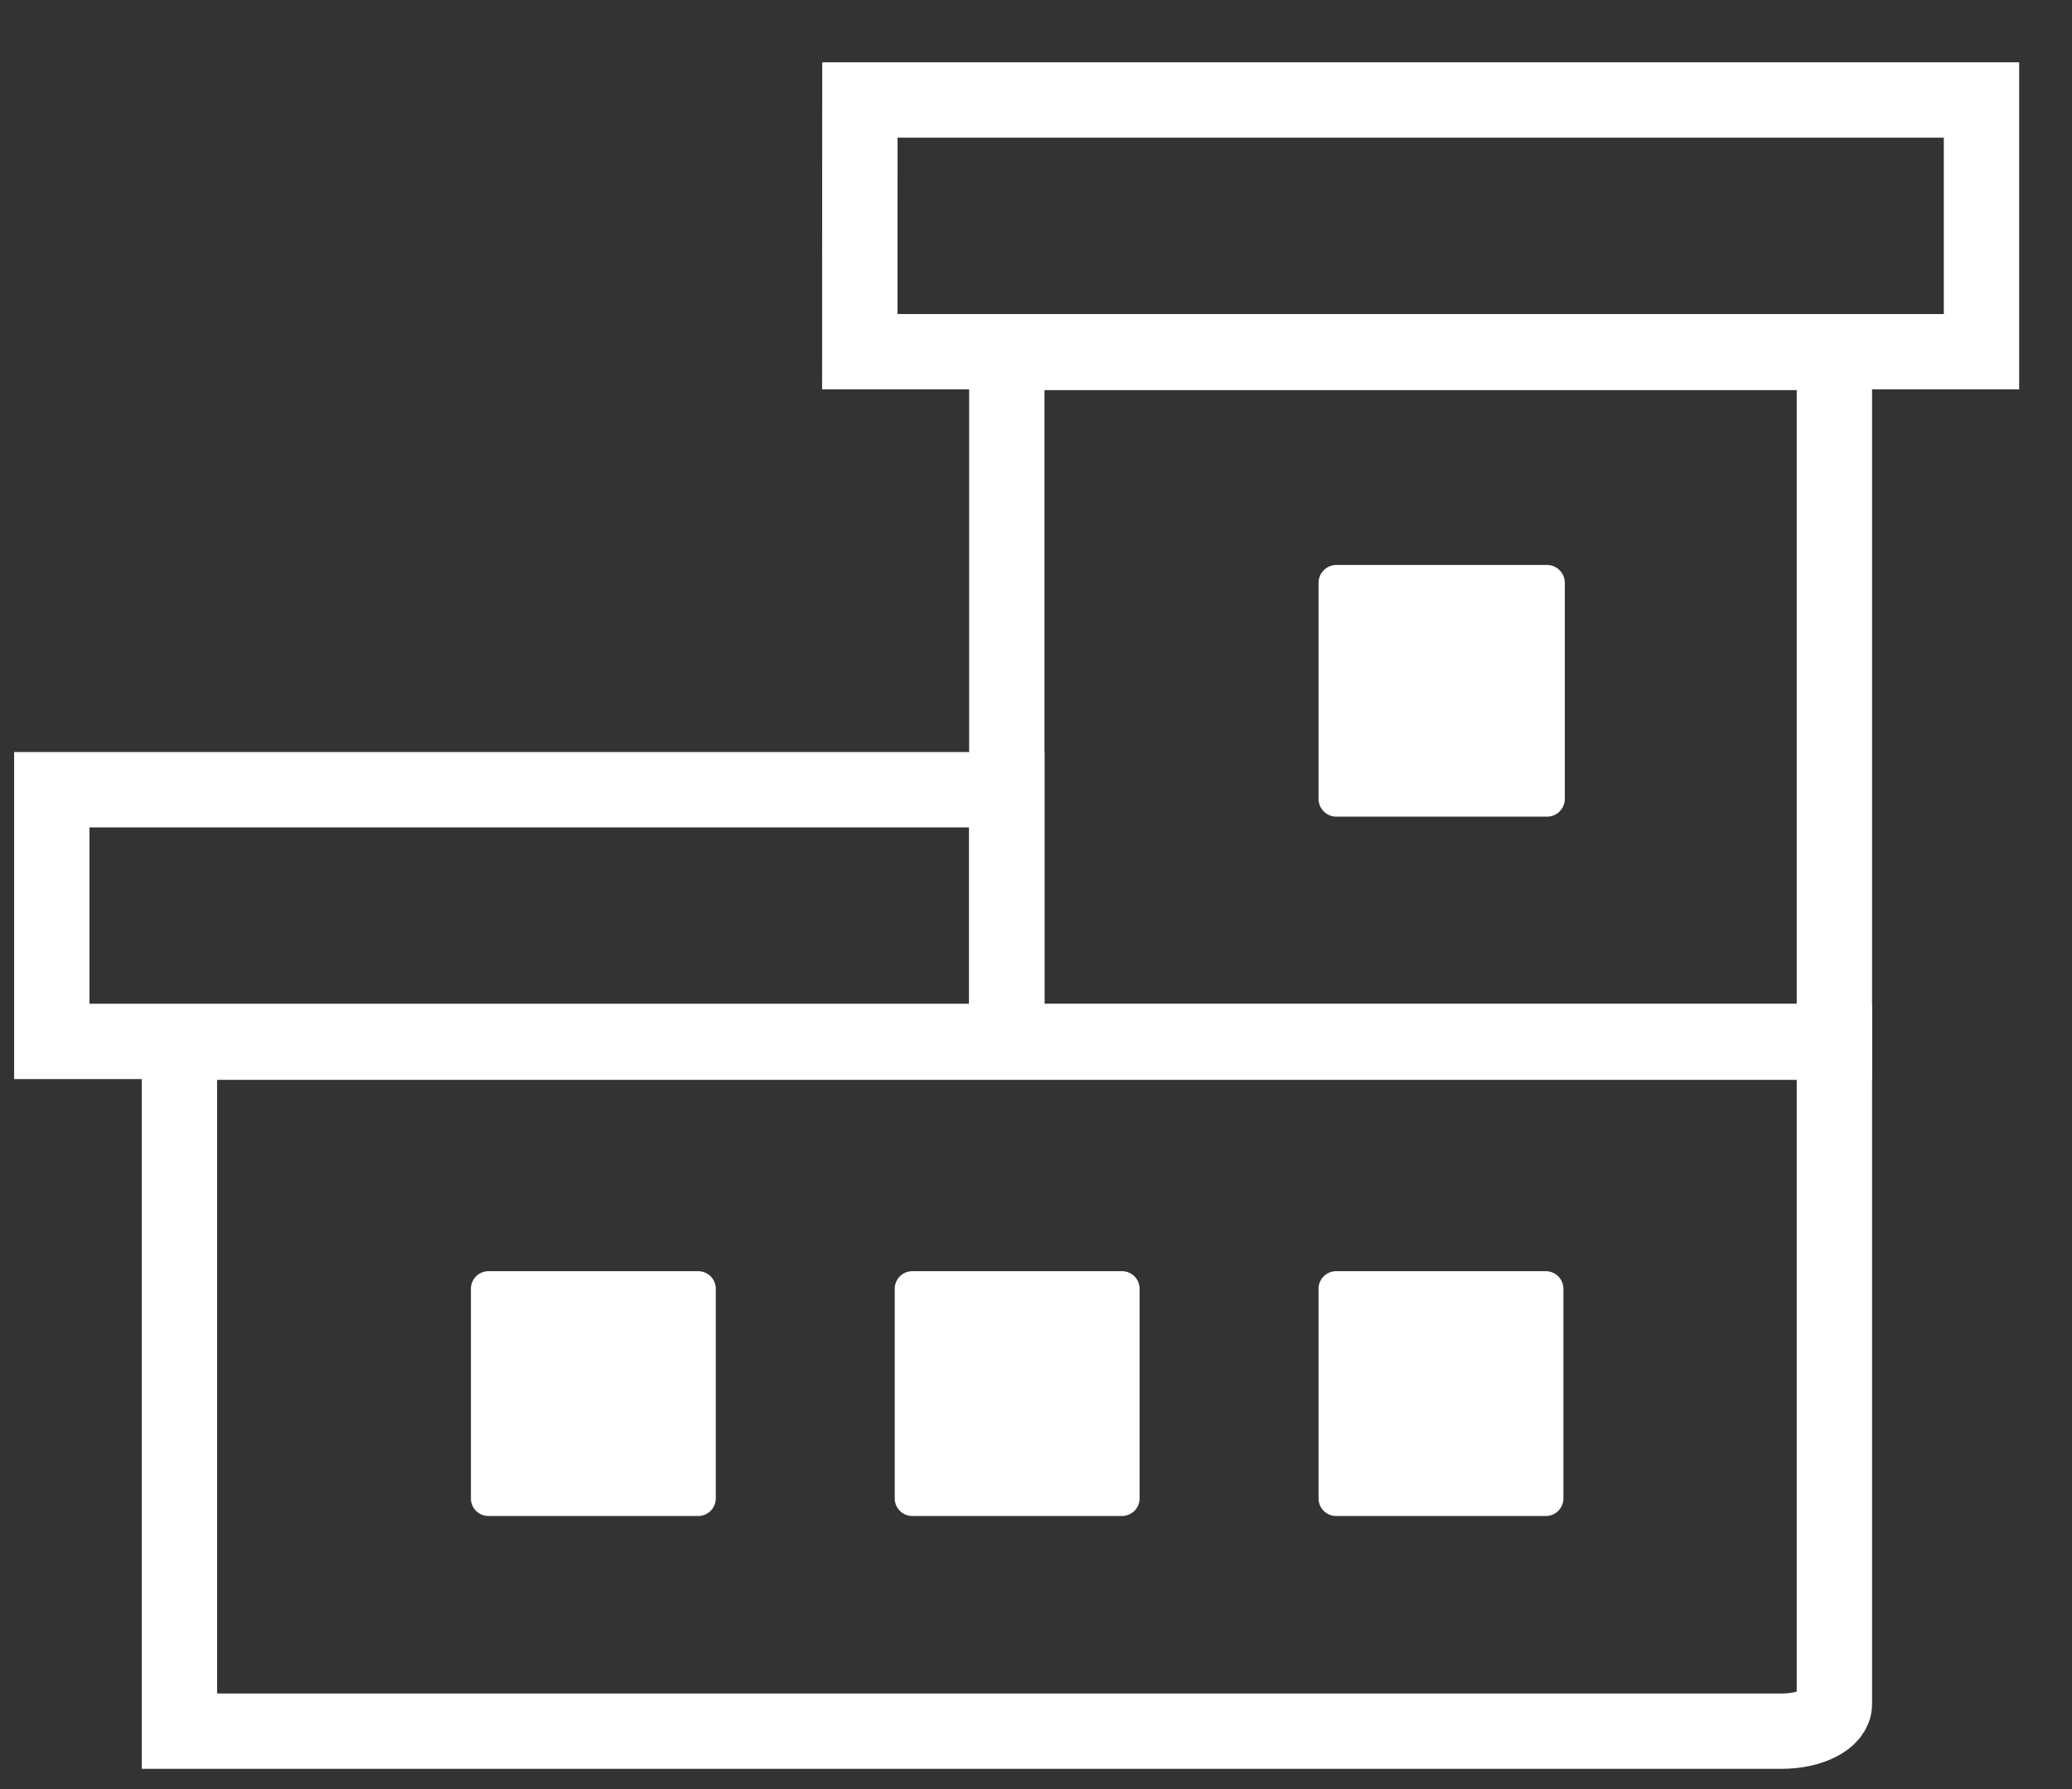 <svg xmlns="http://www.w3.org/2000/svg" width="22" height="19" viewBox="0 0 22 19">
    <rect x="0" y="0" width="22" height="19" fill="#333333" stroke="none"/>
    <g fill="none" fill-rule="evenodd">
        <path fill="#FFF" d="M11.913 13.5H9.687a.187.187 0 0 0-.187.186v2.227c0 .104.084.187.187.187h2.226a.187.187 0 0 0 .187-.187v-2.227a.187.187 0 0 0-.187-.186M7.413 13.5H5.187a.187.187 0 0 0-.187.186v2.227c0 .104.084.187.187.187h2.226a.187.187 0 0 0 .187-.187v-2.227a.187.187 0 0 0-.187-.186M16.413 13.5h-2.226a.187.187 0 0 0-.187.186v2.227c0 .104.084.187.187.187h2.226a.187.187 0 0 0 .187-.187v-2.227a.187.187 0 0 0-.187-.186"/>
        <path stroke="#FFF" stroke-linecap="round" stroke-width=".8" d="M19.477 11.068H1.905v7.317h17.013c.308 0 .559-.129.559-.286v-7.031zM.55 11.06h10.14V8.387H.55z"/>
        <path stroke="#FFF" stroke-linecap="round" stroke-width=".8" d="M10.69 11.059h8.787V3.743H10.69zM9.129 3.735h11.91V1.062H9.13z"/>
        <path fill="#FFF" d="M16.427 6h-2.239a.19.19 0 0 0-.188.192v2.29a.19.19 0 0 0 .188.191h2.239a.19.19 0 0 0 .188-.191v-2.29A.19.19 0 0 0 16.427 6"/>
    </g>
</svg>
